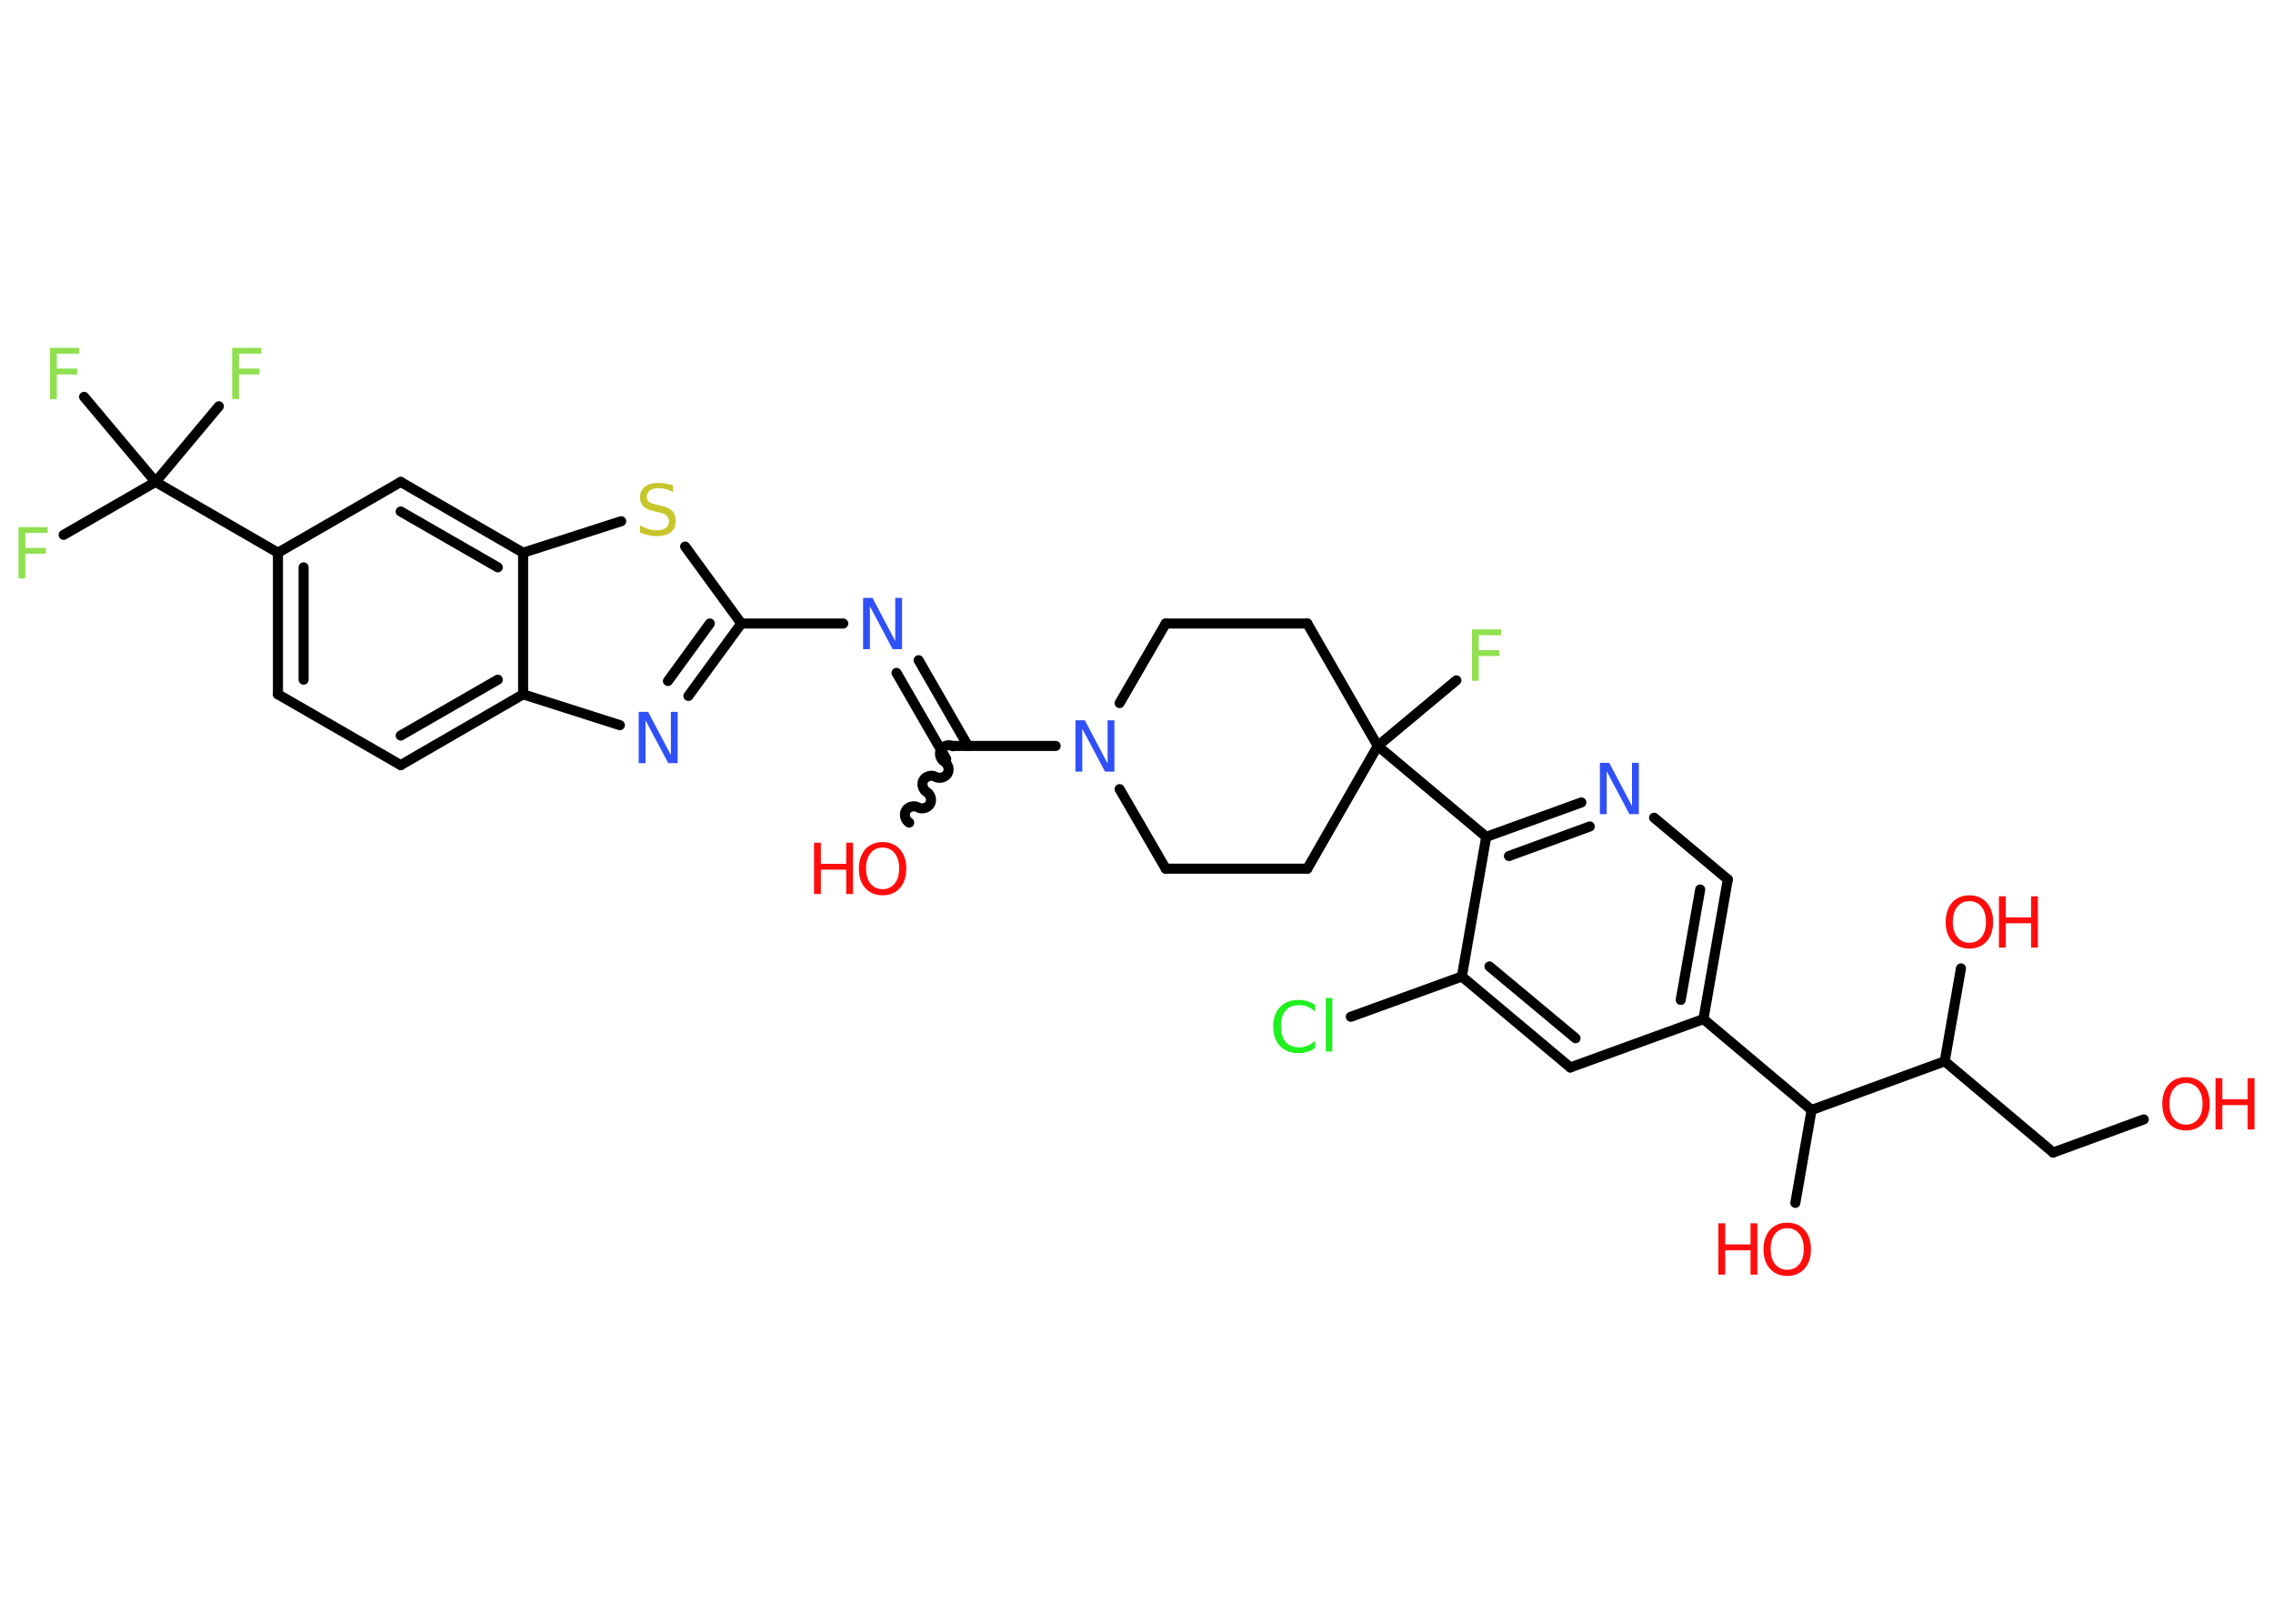 <?xml version='1.0' encoding='UTF-8'?>
<!DOCTYPE svg PUBLIC "-//W3C//DTD SVG 1.1//EN" "http://www.w3.org/Graphics/SVG/1.1/DTD/svg11.dtd">
<svg version='1.2' xmlns='http://www.w3.org/2000/svg' xmlns:xlink='http://www.w3.org/1999/xlink' width='70.0mm' height='50.0mm' viewBox='0 0 70.0 50.0'>
  <desc>Generated by the Chemistry Development Kit (http://github.com/cdk)</desc>
  <g stroke-linecap='round' stroke-linejoin='round' stroke='#000000' stroke-width='.31' fill='#FF0D0D'>
    <rect x='.0' y='.0' width='70.0' height='50.0' fill='#FFFFFF' stroke='none'/>
    <g id='mol1' class='mol'>
      <line id='mol1bnd1' class='bond' x1='66.02' y1='34.47' x2='63.23' y2='35.49'/>
      <line id='mol1bnd2' class='bond' x1='63.23' y1='35.49' x2='59.89' y2='32.68'/>
      <line id='mol1bnd3' class='bond' x1='59.89' y1='32.68' x2='60.39' y2='29.82'/>
      <line id='mol1bnd4' class='bond' x1='59.89' y1='32.68' x2='55.79' y2='34.18'/>
      <line id='mol1bnd5' class='bond' x1='55.79' y1='34.18' x2='55.29' y2='37.04'/>
      <line id='mol1bnd6' class='bond' x1='55.79' y1='34.18' x2='52.46' y2='31.38'/>
      <g id='mol1bnd7' class='bond'>
        <line x1='52.46' y1='31.38' x2='53.21' y2='27.08'/>
        <line x1='51.76' y1='30.79' x2='52.36' y2='27.39'/>
      </g>
      <line id='mol1bnd8' class='bond' x1='53.21' y1='27.08' x2='50.94' y2='25.18'/>
      <g id='mol1bnd9' class='bond'>
        <line x1='48.7' y1='24.71' x2='45.77' y2='25.77'/>
        <line x1='48.96' y1='25.45' x2='46.47' y2='26.36'/>
      </g>
      <line id='mol1bnd10' class='bond' x1='45.77' y1='25.77' x2='42.43' y2='22.97'/>
      <line id='mol1bnd11' class='bond' x1='42.43' y1='22.97' x2='44.85' y2='20.95'/>
      <line id='mol1bnd12' class='bond' x1='42.43' y1='22.97' x2='40.26' y2='19.2'/>
      <line id='mol1bnd13' class='bond' x1='40.26' y1='19.2' x2='35.9' y2='19.2'/>
      <line id='mol1bnd14' class='bond' x1='35.9' y1='19.2' x2='34.48' y2='21.65'/>
      <line id='mol1bnd15' class='bond' x1='32.51' y1='22.97' x2='29.36' y2='22.97'/>
      <path id='mol1bnd16' class='bond' d='M28.0 25.33c-.12 -.07 -.17 -.25 -.1 -.37c.07 -.12 .25 -.17 .37 -.1c.12 .07 .3 .02 .37 -.1c.07 -.12 .02 -.3 -.1 -.37c-.12 -.07 -.17 -.25 -.1 -.37c.07 -.12 .25 -.17 .37 -.1c.12 .07 .3 .02 .37 -.1c.07 -.12 .02 -.3 -.1 -.37c-.12 -.07 -.17 -.25 -.1 -.37c.07 -.12 .25 -.17 .37 -.1' fill='none' stroke='#000000' stroke-width='.31'/>
      <g id='mol1bnd17' class='bond'>
        <line x1='29.14' y1='23.37' x2='27.61' y2='20.72'/>
        <line x1='29.81' y1='22.97' x2='28.29' y2='20.33'/>
      </g>
      <line id='mol1bnd18' class='bond' x1='25.97' y1='19.2' x2='22.83' y2='19.2'/>
      <g id='mol1bnd19' class='bond'>
        <line x1='21.2' y1='21.43' x2='22.83' y2='19.2'/>
        <line x1='20.57' y1='20.97' x2='21.86' y2='19.2'/>
      </g>
      <line id='mol1bnd20' class='bond' x1='19.09' y1='22.33' x2='16.11' y2='21.38'/>
      <g id='mol1bnd21' class='bond'>
        <line x1='12.34' y1='23.56' x2='16.11' y2='21.38'/>
        <line x1='12.34' y1='22.65' x2='15.33' y2='20.93'/>
      </g>
      <line id='mol1bnd22' class='bond' x1='12.34' y1='23.56' x2='8.56' y2='21.38'/>
      <g id='mol1bnd23' class='bond'>
        <line x1='8.56' y1='17.02' x2='8.56' y2='21.38'/>
        <line x1='9.35' y1='17.47' x2='9.35' y2='20.93'/>
      </g>
      <line id='mol1bnd24' class='bond' x1='8.56' y1='17.02' x2='4.79' y2='14.84'/>
      <line id='mol1bnd25' class='bond' x1='4.79' y1='14.84' x2='1.96' y2='16.47'/>
      <line id='mol1bnd26' class='bond' x1='4.79' y1='14.84' x2='6.74' y2='12.51'/>
      <line id='mol1bnd27' class='bond' x1='4.79' y1='14.84' x2='2.59' y2='12.22'/>
      <line id='mol1bnd28' class='bond' x1='8.56' y1='17.02' x2='12.34' y2='14.84'/>
      <g id='mol1bnd29' class='bond'>
        <line x1='16.11' y1='17.02' x2='12.34' y2='14.84'/>
        <line x1='15.33' y1='17.47' x2='12.34' y2='15.75'/>
      </g>
      <line id='mol1bnd30' class='bond' x1='16.11' y1='21.38' x2='16.11' y2='17.02'/>
      <line id='mol1bnd31' class='bond' x1='16.11' y1='17.02' x2='19.13' y2='16.05'/>
      <line id='mol1bnd32' class='bond' x1='22.83' y1='19.2' x2='21.1' y2='16.83'/>
      <line id='mol1bnd33' class='bond' x1='34.48' y1='24.3' x2='35.9' y2='26.75'/>
      <line id='mol1bnd34' class='bond' x1='35.9' y1='26.75' x2='40.26' y2='26.75'/>
      <line id='mol1bnd35' class='bond' x1='42.43' y1='22.97' x2='40.26' y2='26.75'/>
      <line id='mol1bnd36' class='bond' x1='45.77' y1='25.77' x2='45.02' y2='30.07'/>
      <line id='mol1bnd37' class='bond' x1='45.02' y1='30.07' x2='41.6' y2='31.31'/>
      <g id='mol1bnd38' class='bond'>
        <line x1='45.02' y1='30.07' x2='48.36' y2='32.87'/>
        <line x1='45.87' y1='29.76' x2='48.52' y2='31.97'/>
      </g>
      <line id='mol1bnd39' class='bond' x1='52.46' y1='31.38' x2='48.36' y2='32.87'/>
      <g id='mol1atm1' class='atom'>
        <path d='M67.32 33.35q-.23 .0 -.37 .17q-.14 .17 -.14 .47q.0 .3 .14 .47q.14 .17 .37 .17q.23 .0 .37 -.17q.14 -.17 .14 -.47q.0 -.3 -.14 -.47q-.14 -.17 -.37 -.17zM67.32 33.17q.33 .0 .53 .22q.2 .22 .2 .6q.0 .38 -.2 .6q-.2 .22 -.53 .22q-.33 .0 -.53 -.22q-.2 -.22 -.2 -.6q.0 -.37 .2 -.6q.2 -.22 .53 -.22z' stroke='none'/>
        <path d='M68.23 33.2h.21v.65h.78v-.65h.21v1.58h-.21v-.75h-.78v.75h-.21v-1.58z' stroke='none'/>
      </g>
      <g id='mol1atm4' class='atom'>
        <path d='M60.65 27.75q-.23 .0 -.37 .17q-.14 .17 -.14 .47q.0 .3 .14 .47q.14 .17 .37 .17q.23 .0 .37 -.17q.14 -.17 .14 -.47q.0 -.3 -.14 -.47q-.14 -.17 -.37 -.17zM60.65 27.57q.33 .0 .53 .22q.2 .22 .2 .6q.0 .38 -.2 .6q-.2 .22 -.53 .22q-.33 .0 -.53 -.22q-.2 -.22 -.2 -.6q.0 -.37 .2 -.6q.2 -.22 .53 -.22z' stroke='none'/>
        <path d='M61.56 27.6h.21v.65h.78v-.65h.21v1.58h-.21v-.75h-.78v.75h-.21v-1.58z' stroke='none'/>
      </g>
      <g id='mol1atm6' class='atom'>
        <path d='M55.04 37.82q-.23 .0 -.37 .17q-.14 .17 -.14 .47q.0 .3 .14 .47q.14 .17 .37 .17q.23 .0 .37 -.17q.14 -.17 .14 -.47q.0 -.3 -.14 -.47q-.14 -.17 -.37 -.17zM55.04 37.65q.33 .0 .53 .22q.2 .22 .2 .6q.0 .38 -.2 .6q-.2 .22 -.53 .22q-.33 .0 -.53 -.22q-.2 -.22 -.2 -.6q.0 -.37 .2 -.6q.2 -.22 .53 -.22z' stroke='none'/>
        <path d='M52.92 37.67h.21v.65h.78v-.65h.21v1.58h-.21v-.75h-.78v.75h-.21v-1.58z' stroke='none'/>
      </g>
      <path id='mol1atm9' class='atom' d='M49.27 23.49h.29l.7 1.33v-1.33h.21v1.58h-.29l-.7 -1.32v1.32h-.21v-1.58z' stroke='none' fill='#3050F8'/>
      <path id='mol1atm12' class='atom' d='M45.32 19.38h.91v.18h-.69v.46h.63v.18h-.63v.76h-.21v-1.58z' stroke='none' fill='#90E050'/>
      <path id='mol1atm15' class='atom' d='M33.12 22.18h.29l.7 1.33v-1.33h.21v1.58h-.29l-.7 -1.32v1.32h-.21v-1.58z' stroke='none' fill='#3050F8'/>
      <g id='mol1atm17' class='atom'>
        <path d='M27.18 26.1q-.23 .0 -.37 .17q-.14 .17 -.14 .47q.0 .3 .14 .47q.14 .17 .37 .17q.23 .0 .37 -.17q.14 -.17 .14 -.47q.0 -.3 -.14 -.47q-.14 -.17 -.37 -.17zM27.18 25.93q.33 .0 .53 .22q.2 .22 .2 .6q.0 .38 -.2 .6q-.2 .22 -.53 .22q-.33 .0 -.53 -.22q-.2 -.22 -.2 -.6q.0 -.37 .2 -.6q.2 -.22 .53 -.22z' stroke='none'/>
        <path d='M25.07 25.95h.21v.65h.78v-.65h.21v1.58h-.21v-.75h-.78v.75h-.21v-1.58z' stroke='none'/>
      </g>
      <path id='mol1atm18' class='atom' d='M26.58 18.41h.29l.7 1.33v-1.33h.21v1.58h-.29l-.7 -1.32v1.32h-.21v-1.58z' stroke='none' fill='#3050F8'/>
      <path id='mol1atm20' class='atom' d='M19.67 21.92h.29l.7 1.33v-1.33h.21v1.58h-.29l-.7 -1.32v1.32h-.21v-1.58z' stroke='none' fill='#3050F8'/>
      <path id='mol1atm26' class='atom' d='M.56 16.23h.91v.18h-.69v.46h.63v.18h-.63v.76h-.21v-1.58z' stroke='none' fill='#90E050'/>
      <path id='mol1atm27' class='atom' d='M7.14 10.71h.91v.18h-.69v.46h.63v.18h-.63v.76h-.21v-1.58z' stroke='none' fill='#90E050'/>
      <path id='mol1atm28' class='atom' d='M1.53 10.71h.91v.18h-.69v.46h.63v.18h-.63v.76h-.21v-1.58z' stroke='none' fill='#90E050'/>
      <path id='mol1atm31' class='atom' d='M20.73 14.94v.21q-.12 -.06 -.23 -.09q-.11 -.03 -.21 -.03q-.17 .0 -.27 .07q-.1 .07 -.1 .19q.0 .1 .06 .16q.06 .05 .24 .09l.13 .03q.24 .05 .35 .16q.11 .11 .11 .31q.0 .23 -.15 .35q-.15 .12 -.45 .12q-.11 .0 -.24 -.03q-.13 -.03 -.26 -.08v-.22q.13 .07 .26 .11q.13 .04 .25 .04q.19 .0 .28 -.07q.1 -.07 .1 -.2q.0 -.12 -.07 -.18q-.07 -.07 -.23 -.1l-.13 -.03q-.24 -.05 -.35 -.15q-.11 -.1 -.11 -.28q.0 -.21 .15 -.33q.15 -.12 .41 -.12q.11 .0 .23 .02q.12 .02 .24 .06z' stroke='none' fill='#C6C62C'/>
      <path id='mol1atm35' class='atom' d='M40.5 30.92v.23q-.11 -.1 -.23 -.15q-.12 -.05 -.26 -.05q-.27 .0 -.42 .17q-.14 .17 -.14 .48q.0 .31 .14 .48q.14 .17 .42 .17q.14 .0 .26 -.05q.12 -.05 .23 -.15v.22q-.11 .08 -.24 .12q-.13 .04 -.27 .04q-.36 .0 -.57 -.22q-.21 -.22 -.21 -.6q.0 -.38 .21 -.6q.21 -.22 .57 -.22q.14 .0 .27 .04q.13 .04 .24 .11zM40.83 30.73h.2v1.65h-.2v-1.65z' stroke='none' fill='#1FF01F'/>
    </g>
  </g>
</svg>
